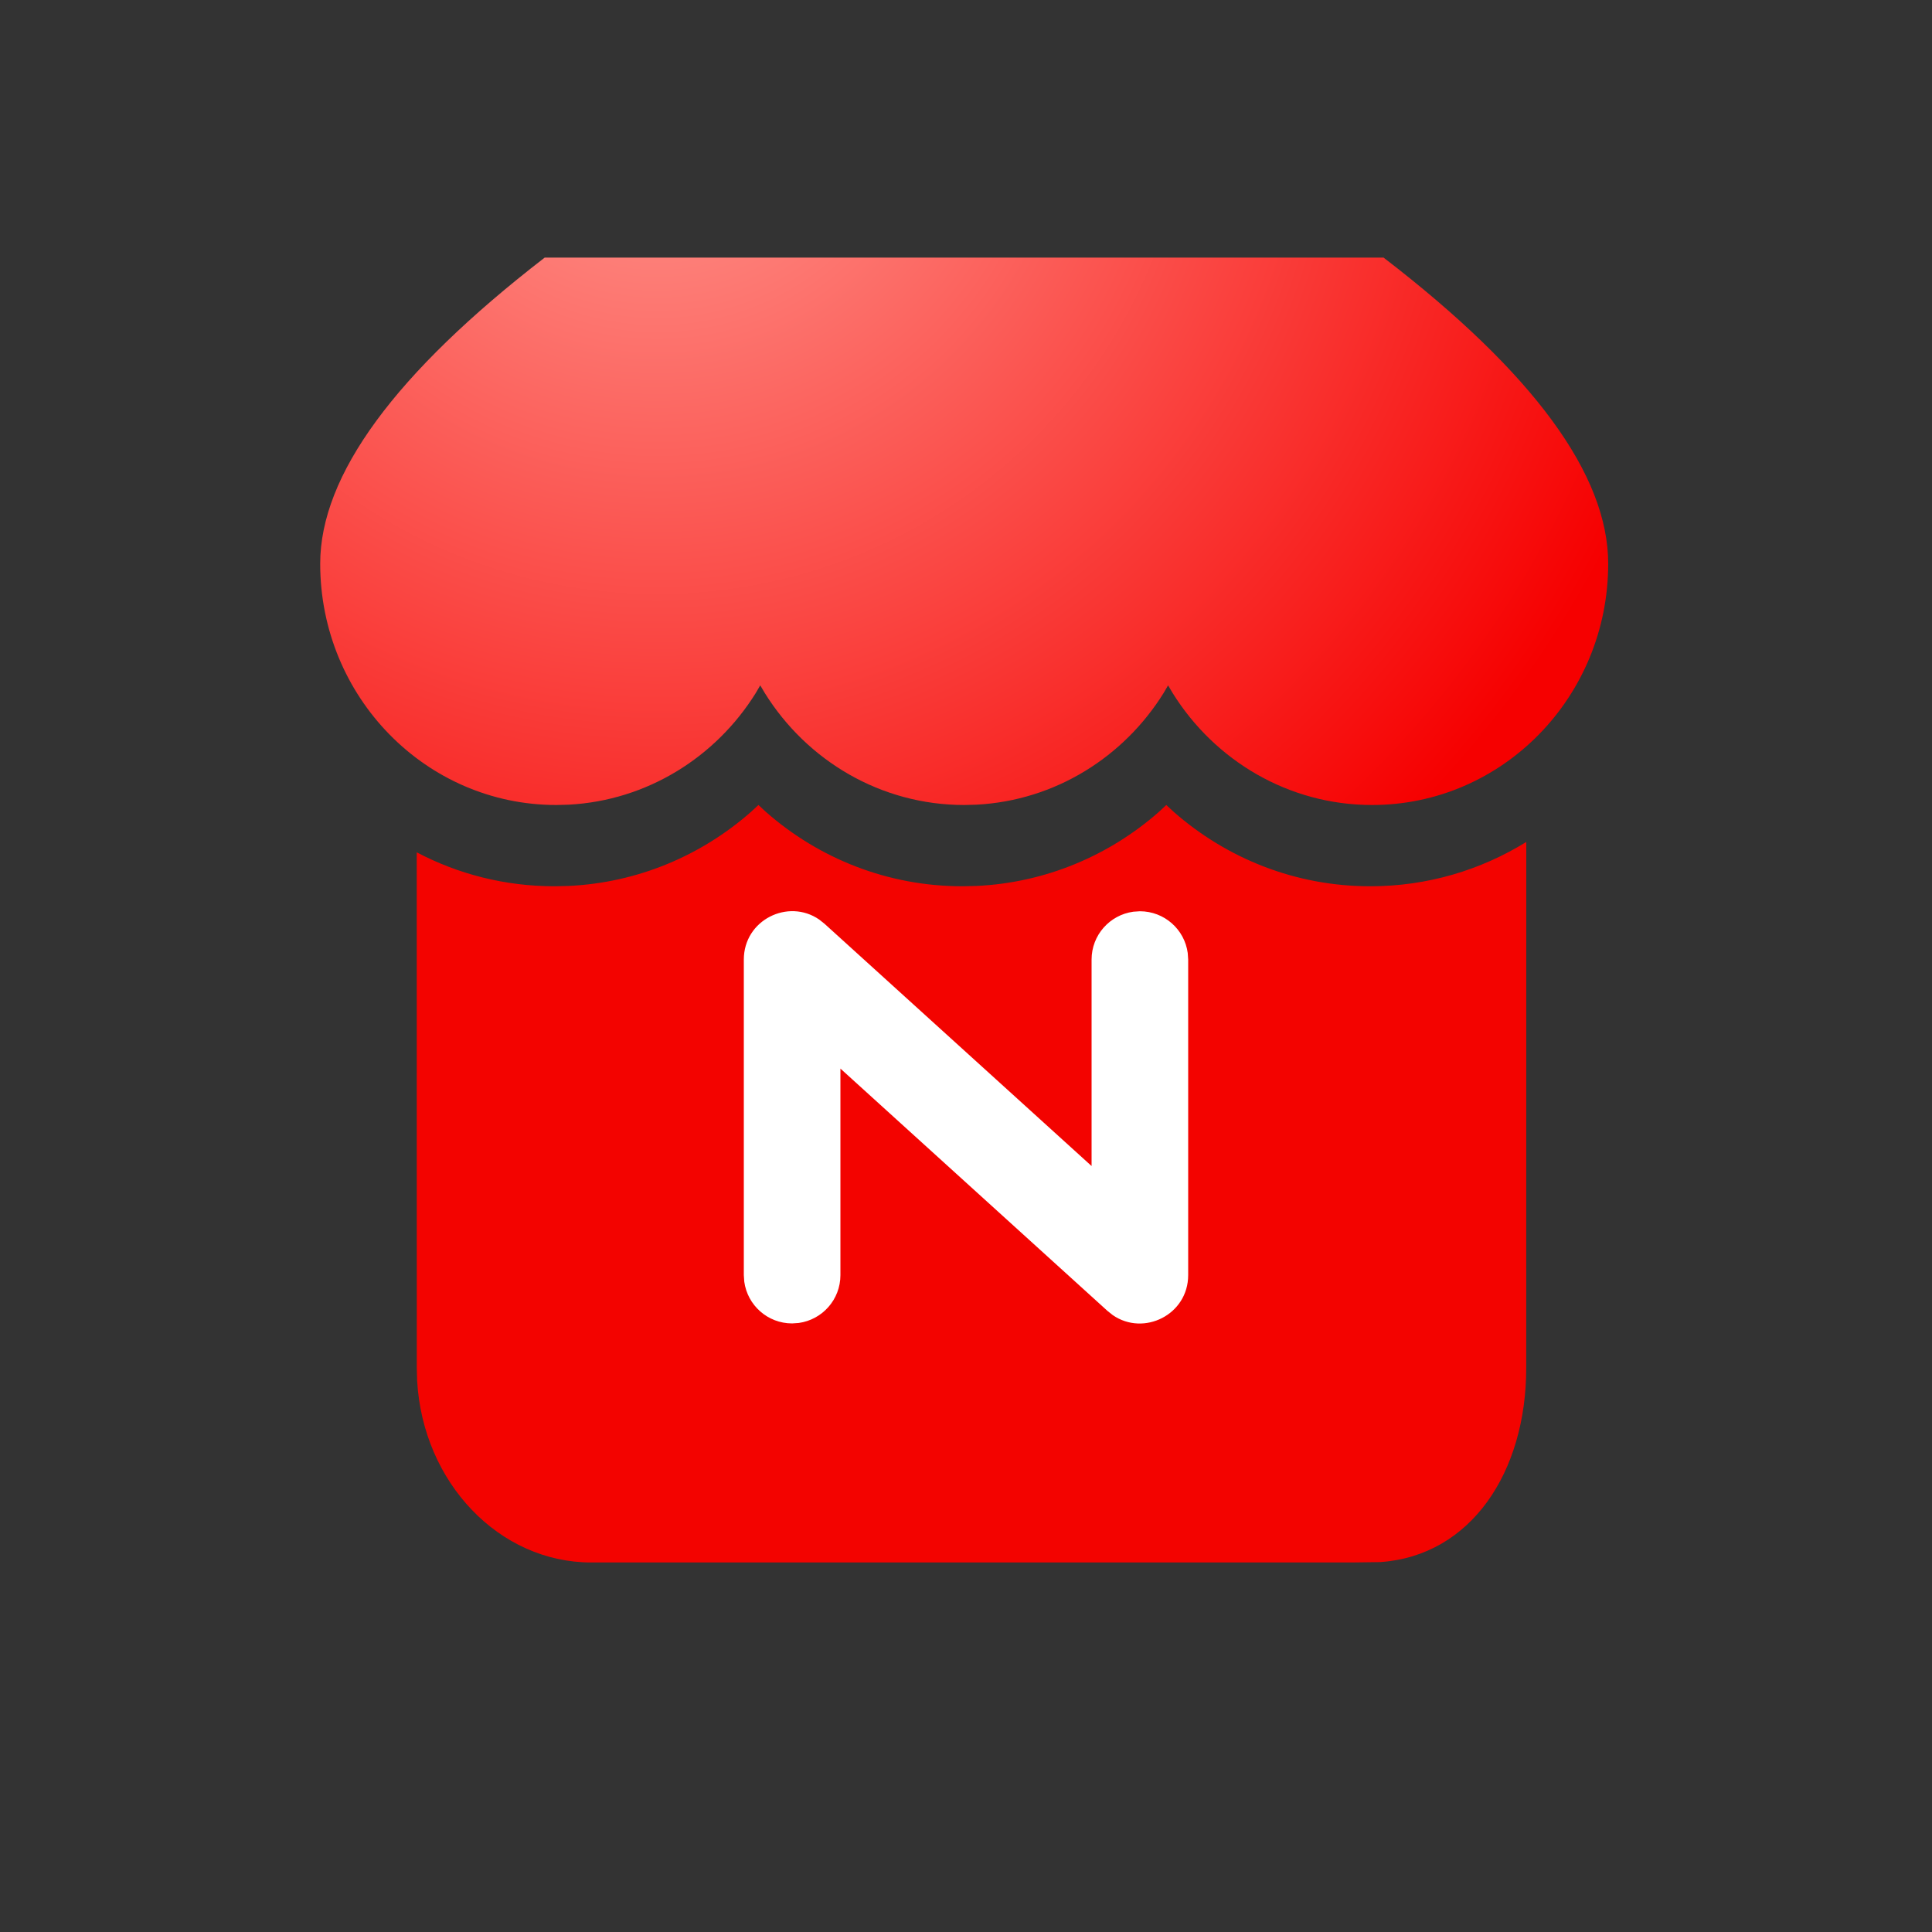 <?xml version="1.0" encoding="UTF-8"?>
<svg width="30px" height="30px" viewBox="0 0 30 30" version="1.1" xmlns="http://www.w3.org/2000/svg" xmlns:xlink="http://www.w3.org/1999/xlink">
    <rect x="0" y="0" width="30" height="30" fill="#333333" stroke="none"/>
    <title>btn_tab_msc_sel</title>
    <defs>
        <radialGradient cx="26.176%" cy="-36.584%" fx="26.176%" fy="-36.584%" r="195.877%" gradientTransform="translate(0.262,-0.366),scale(0.425,1),rotate(49.093),translate(-0.262,0.366)" id="radialGradient-1">
            <stop stop-color="#FF9B93" offset="0%"></stop>
            <stop stop-color="#F60000" offset="100%"></stop>
        </radialGradient>
    </defs>
    <g id="图标" stroke="none" stroke-width="1" fill="none" fill-rule="evenodd">
        <g id="线稿" transform="translate(4.972, 4)">
            <path d="M13.138,8.5 L13.257,8.61 C14.077,9.329 15.143,9.762 16.305,9.762 C17.194,9.762 18.022,9.51 18.728,9.074 L18.727,17.244 C18.727,18.858 17.87,20.158 16.462,20.256 L16.019,20.262 L4.208,20.262 C2.78,20.262 1.594,19.024 1.505,17.436 L1.5,17.244 L1.499,9.235 C2.139,9.572 2.866,9.762 3.639,9.762 L3.855,9.757 C4.933,9.707 5.918,9.284 6.686,8.61 L6.805,8.5 L6.924,8.61 C7.743,9.329 8.81,9.762 9.972,9.762 L10.189,9.757 C11.266,9.707 12.252,9.284 13.02,8.61 L13.138,8.5 Z" id="形状结合" fill="#F30300"></path>
            <path d="M16.512,0 L3.486,0 C1.162,1.795 0,3.38 0,4.753 C0,6.82 1.639,8.5 3.667,8.5 L3.86,8.495 C5.076,8.43 6.143,7.758 6.763,6.762 L6.833,6.642 L6.904,6.762 C7.557,7.81 8.704,8.5 10,8.5 L10.193,8.495 C11.41,8.43 12.476,7.758 13.096,6.762 L13.166,6.642 L13.237,6.762 C13.89,7.81 15.037,8.5 16.333,8.5 C18.361,8.5 20,6.82 20,4.753 C20,3.371 18.837,1.786 16.512,0 Z" id="路径" fill="url(#radialGradient-1)"></path>
            <path d="M6.578,10.9 C6.578,10.285 7.267,9.946 7.749,10.279 L7.832,10.345 L11.978,14.106 L11.978,10.9 C11.978,10.52 12.26,10.207 12.626,10.157 L12.728,10.15 C13.108,10.15 13.422,10.432 13.471,10.798 L13.478,10.9 L13.478,15.8 C13.478,16.415 12.789,16.754 12.307,16.421 L12.224,16.355 L8.078,12.593 L8.078,15.8 C8.078,16.18 7.796,16.493 7.43,16.543 L7.328,16.55 C6.948,16.55 6.635,16.268 6.585,15.902 L6.578,15.8 L6.578,10.9 Z" id="Path-2" fill="#FFFFFF" fill-rule="nonzero"></path>
        </g>
    </g>
</svg>